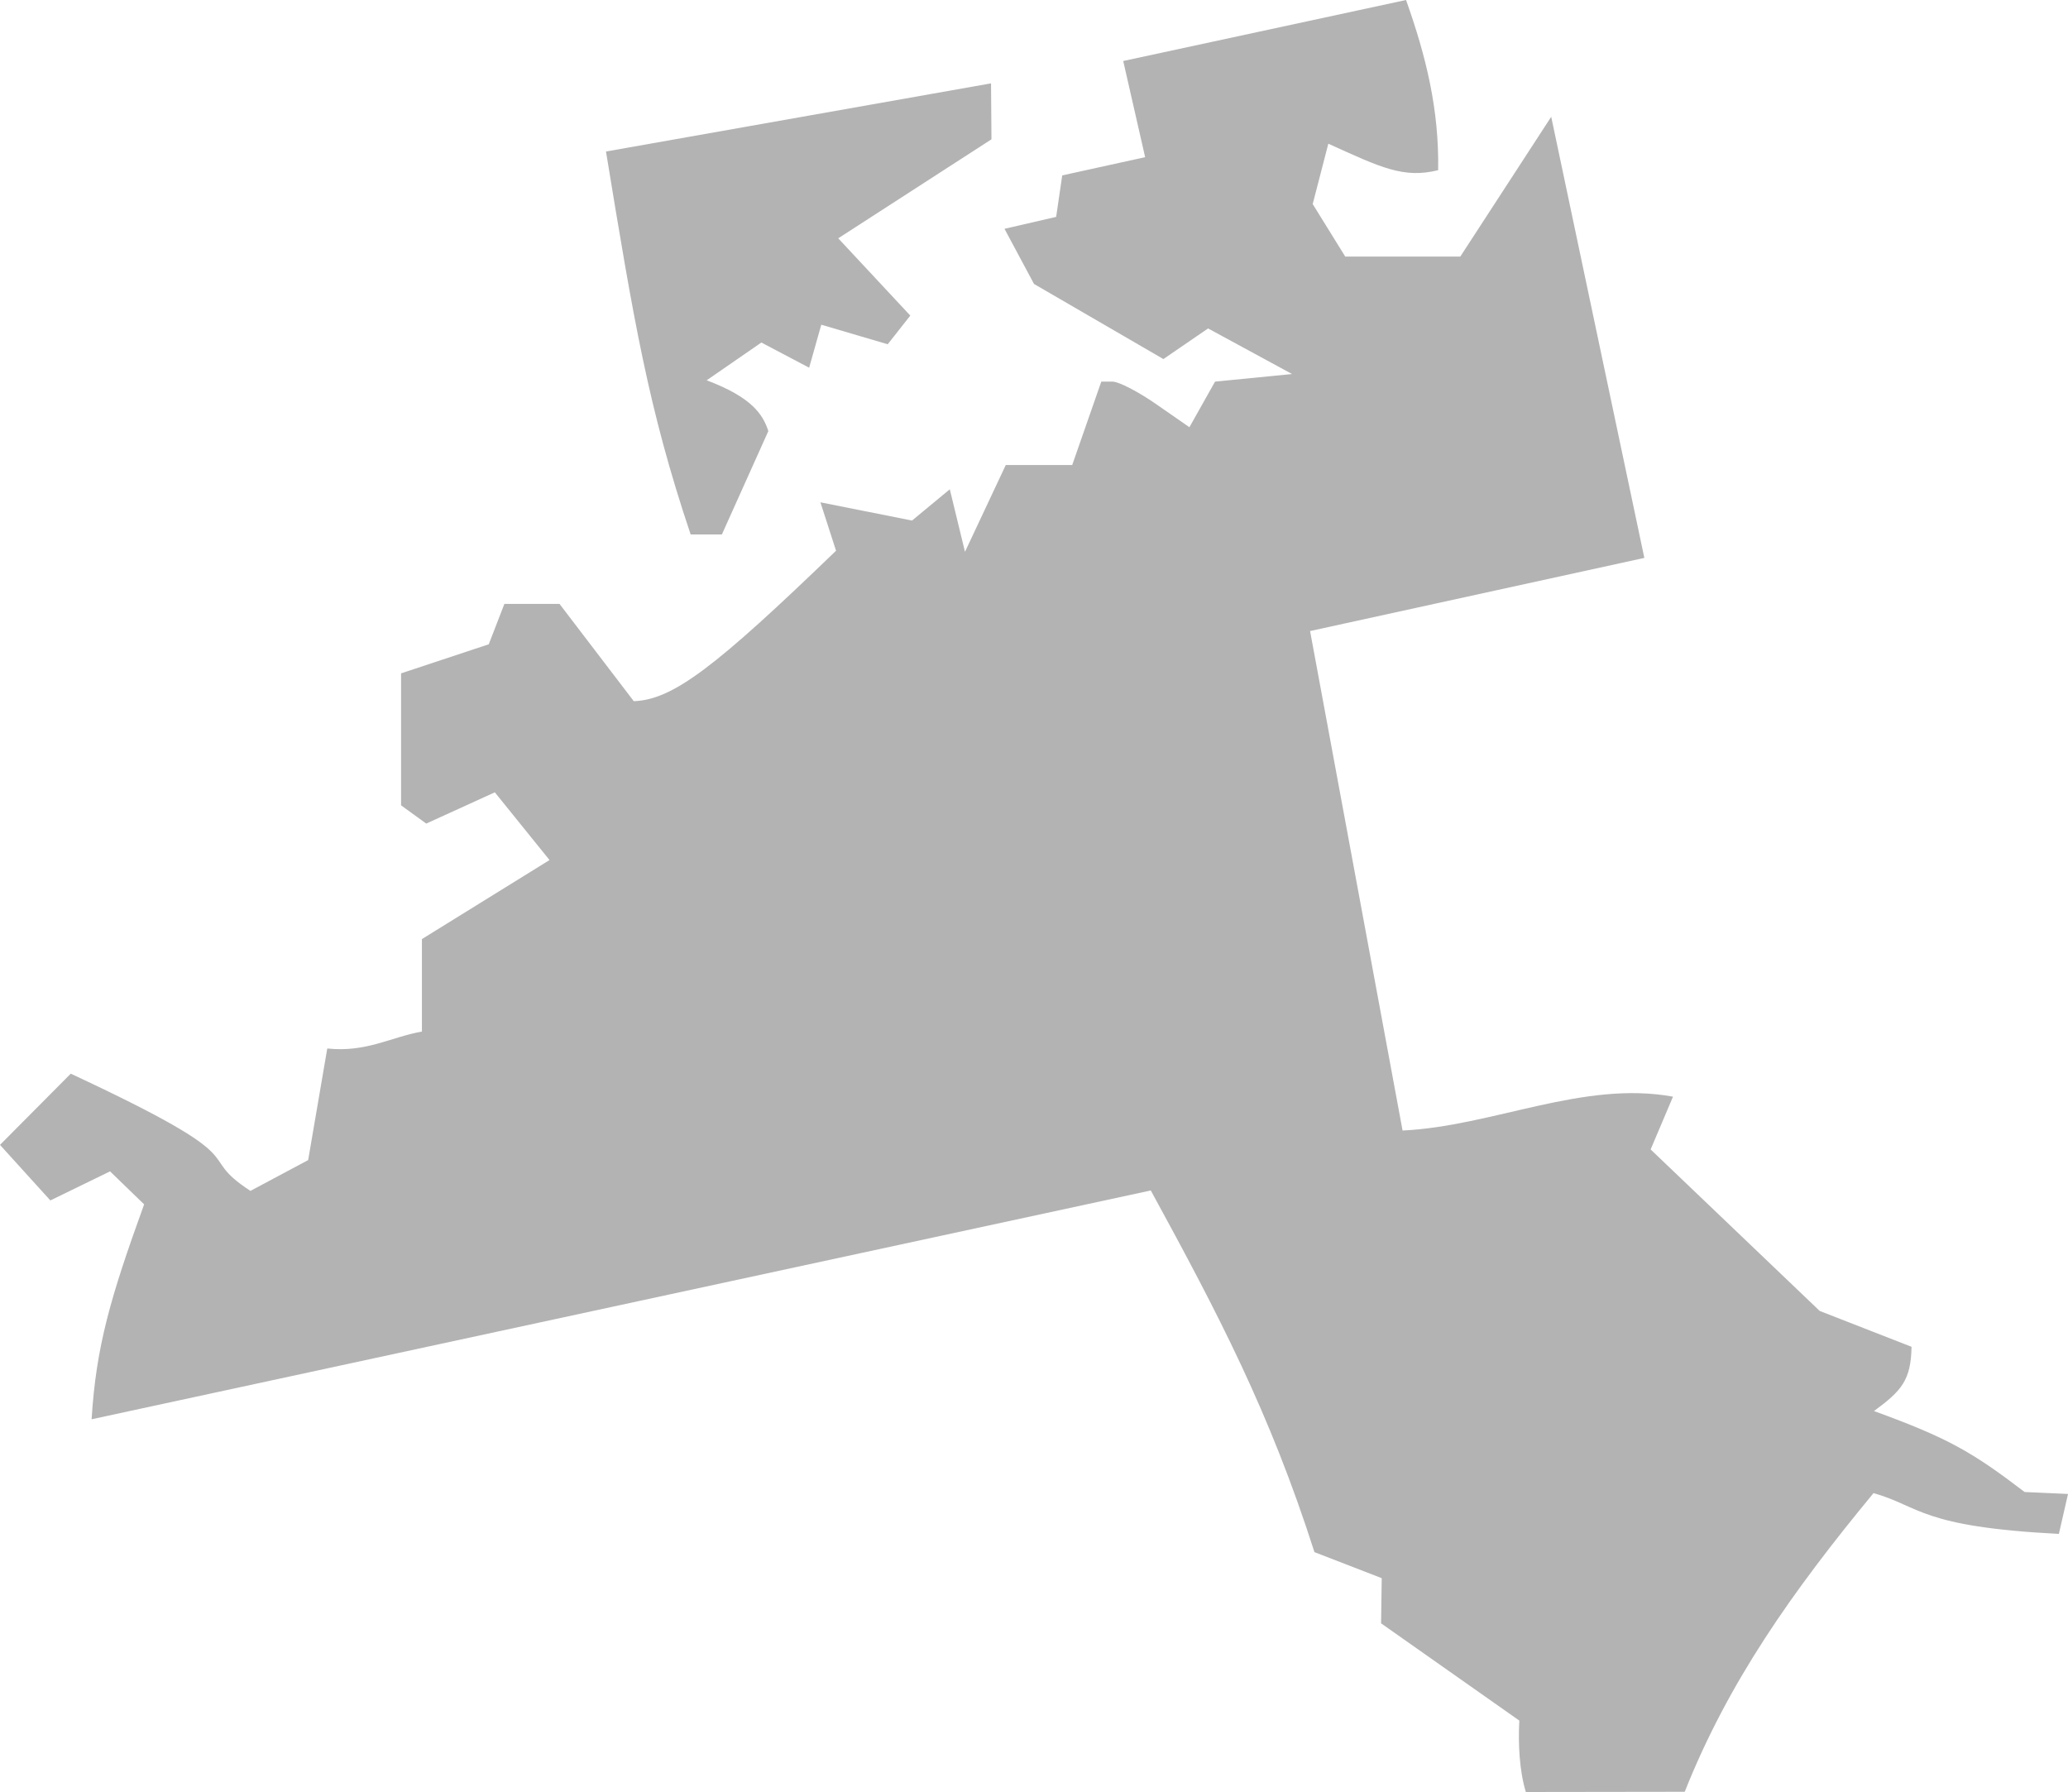 <?xml version="1.0" encoding="UTF-8" standalone="no"?>
<svg
   xmlns:dc="http://purl.org/dc/elements/1.1/"
   xmlns:cc="http://creativecommons.org/ns#"
   xmlns:rdf="http://www.w3.org/1999/02/22-rdf-syntax-ns#"
   xmlns:svg="http://www.w3.org/2000/svg"
   xmlns="http://www.w3.org/2000/svg"
   xmlns:sodipodi="http://sodipodi.sourceforge.net/DTD/sodipodi-0.dtd"
   xmlns:inkscape="http://www.inkscape.org/namespaces/inkscape"
   version="1.0"
   width="84.431"
   height="73.151"
   id="svg2"
   sodipodi:docname="NC_6.svg"
   inkscape:version="0.92.2 5c3e80d, 2017-08-06">
  <defs
     id="defs78" />
  <sodipodi:namedview
     pagecolor="#ffffff"
     bordercolor="#666666"
     borderopacity="1"
     objecttolerance="10"
     gridtolerance="10"
     guidetolerance="10"
     inkscape:pageopacity="0"
     inkscape:pageshadow="2"
     inkscape:window-width="640"
     inkscape:window-height="480"
     id="namedview76"
     showgrid="false"
     inkscape:zoom="0.12542268"
     inkscape:cx="-825.85665"
     inkscape:cy="98.804421"
     inkscape:window-x="0"
     inkscape:window-y="0"
     inkscape:window-maximized="0"
     inkscape:current-layer="svg2" />
  <path
     d="m 45.858,2.49 0.895,3.926 -3.385,0.744 -0.248,1.693 -2.109,0.487 1.205,2.251 5.282,3.066 1.825,-1.25 3.429,1.861 -3.145,0.31 -1.046,1.861 -1.329,-0.922 c -0.733,-0.514 -1.549,-0.939 -1.808,-0.939 h -0.461 l -1.187,3.403 h -2.712 l -1.666,3.544 -0.62,-2.552 -1.542,1.276 -3.74,-0.744 0.638,1.976 c -4.923,4.749 -6.657,6.087 -8.259,6.141 l -3.031,-3.97 h -2.251 l -0.638,1.648 -3.58,1.187 v 5.388 l 1.028,0.744 2.8,-1.276 2.233,2.765 -5.21,3.226 v 3.775 c -1.288,0.23 -2.266,0.859 -3.864,0.691 l -0.78,4.555 -2.357,1.258 C 7.78,47.019 10.871,47.549 2.889,43.828 L 0,46.735 2.056,49.003 4.493,47.816 5.884,49.163 c -1.379,3.81 -1.961,5.804 -2.144,8.773 l 43.244,-9.34 c 2.759,5.054 4.853,9.045 6.681,14.763 l 2.747,1.063 -0.026,1.844 5.644,3.97 c -0.05,0.927 -6e-4,2.039 0.266,2.915 l 6.487,-0.009 c 1.773,-4.463 4.387,-8.173 7.709,-12.193 1.932,0.555 1.915,1.376 7.567,1.666 l 0.373,-1.63 -1.772,-0.08 c -2.139,-1.633 -3.125,-2.204 -6.15,-3.305 1.131,-0.83 1.509,-1.261 1.533,-2.623 L 74.294,53.514 67.391,46.921 68.304,44.767 c -3.67,-0.672 -7.352,1.206 -11.041,1.382 L 53.487,25.76 67.134,22.774 63.332,4.767 59.62,10.474 H 54.923 L 53.594,8.33 54.232,5.866 c 2.159,0.98 3.078,1.429 4.484,1.081 0.042,-2.462 -0.487,-4.633 -1.311,-6.947 z M 40.461,3.403 24.741,6.185 c 1.127,6.872 1.728,10.491 3.456,15.631 h 1.276 l 1.896,-4.218 c -0.224,-0.693 -0.683,-1.381 -2.517,-2.074 l 2.233,-1.542 1.95,1.028 0.496,-1.755 2.712,0.798 0.922,-1.17 -2.942,-3.155 6.256,-4.041 z"
     style="fill:#b3b3b3;fill-opacity:1"
     id="NC_6"
     inkscape:connector-curvature="0" />
</svg>

